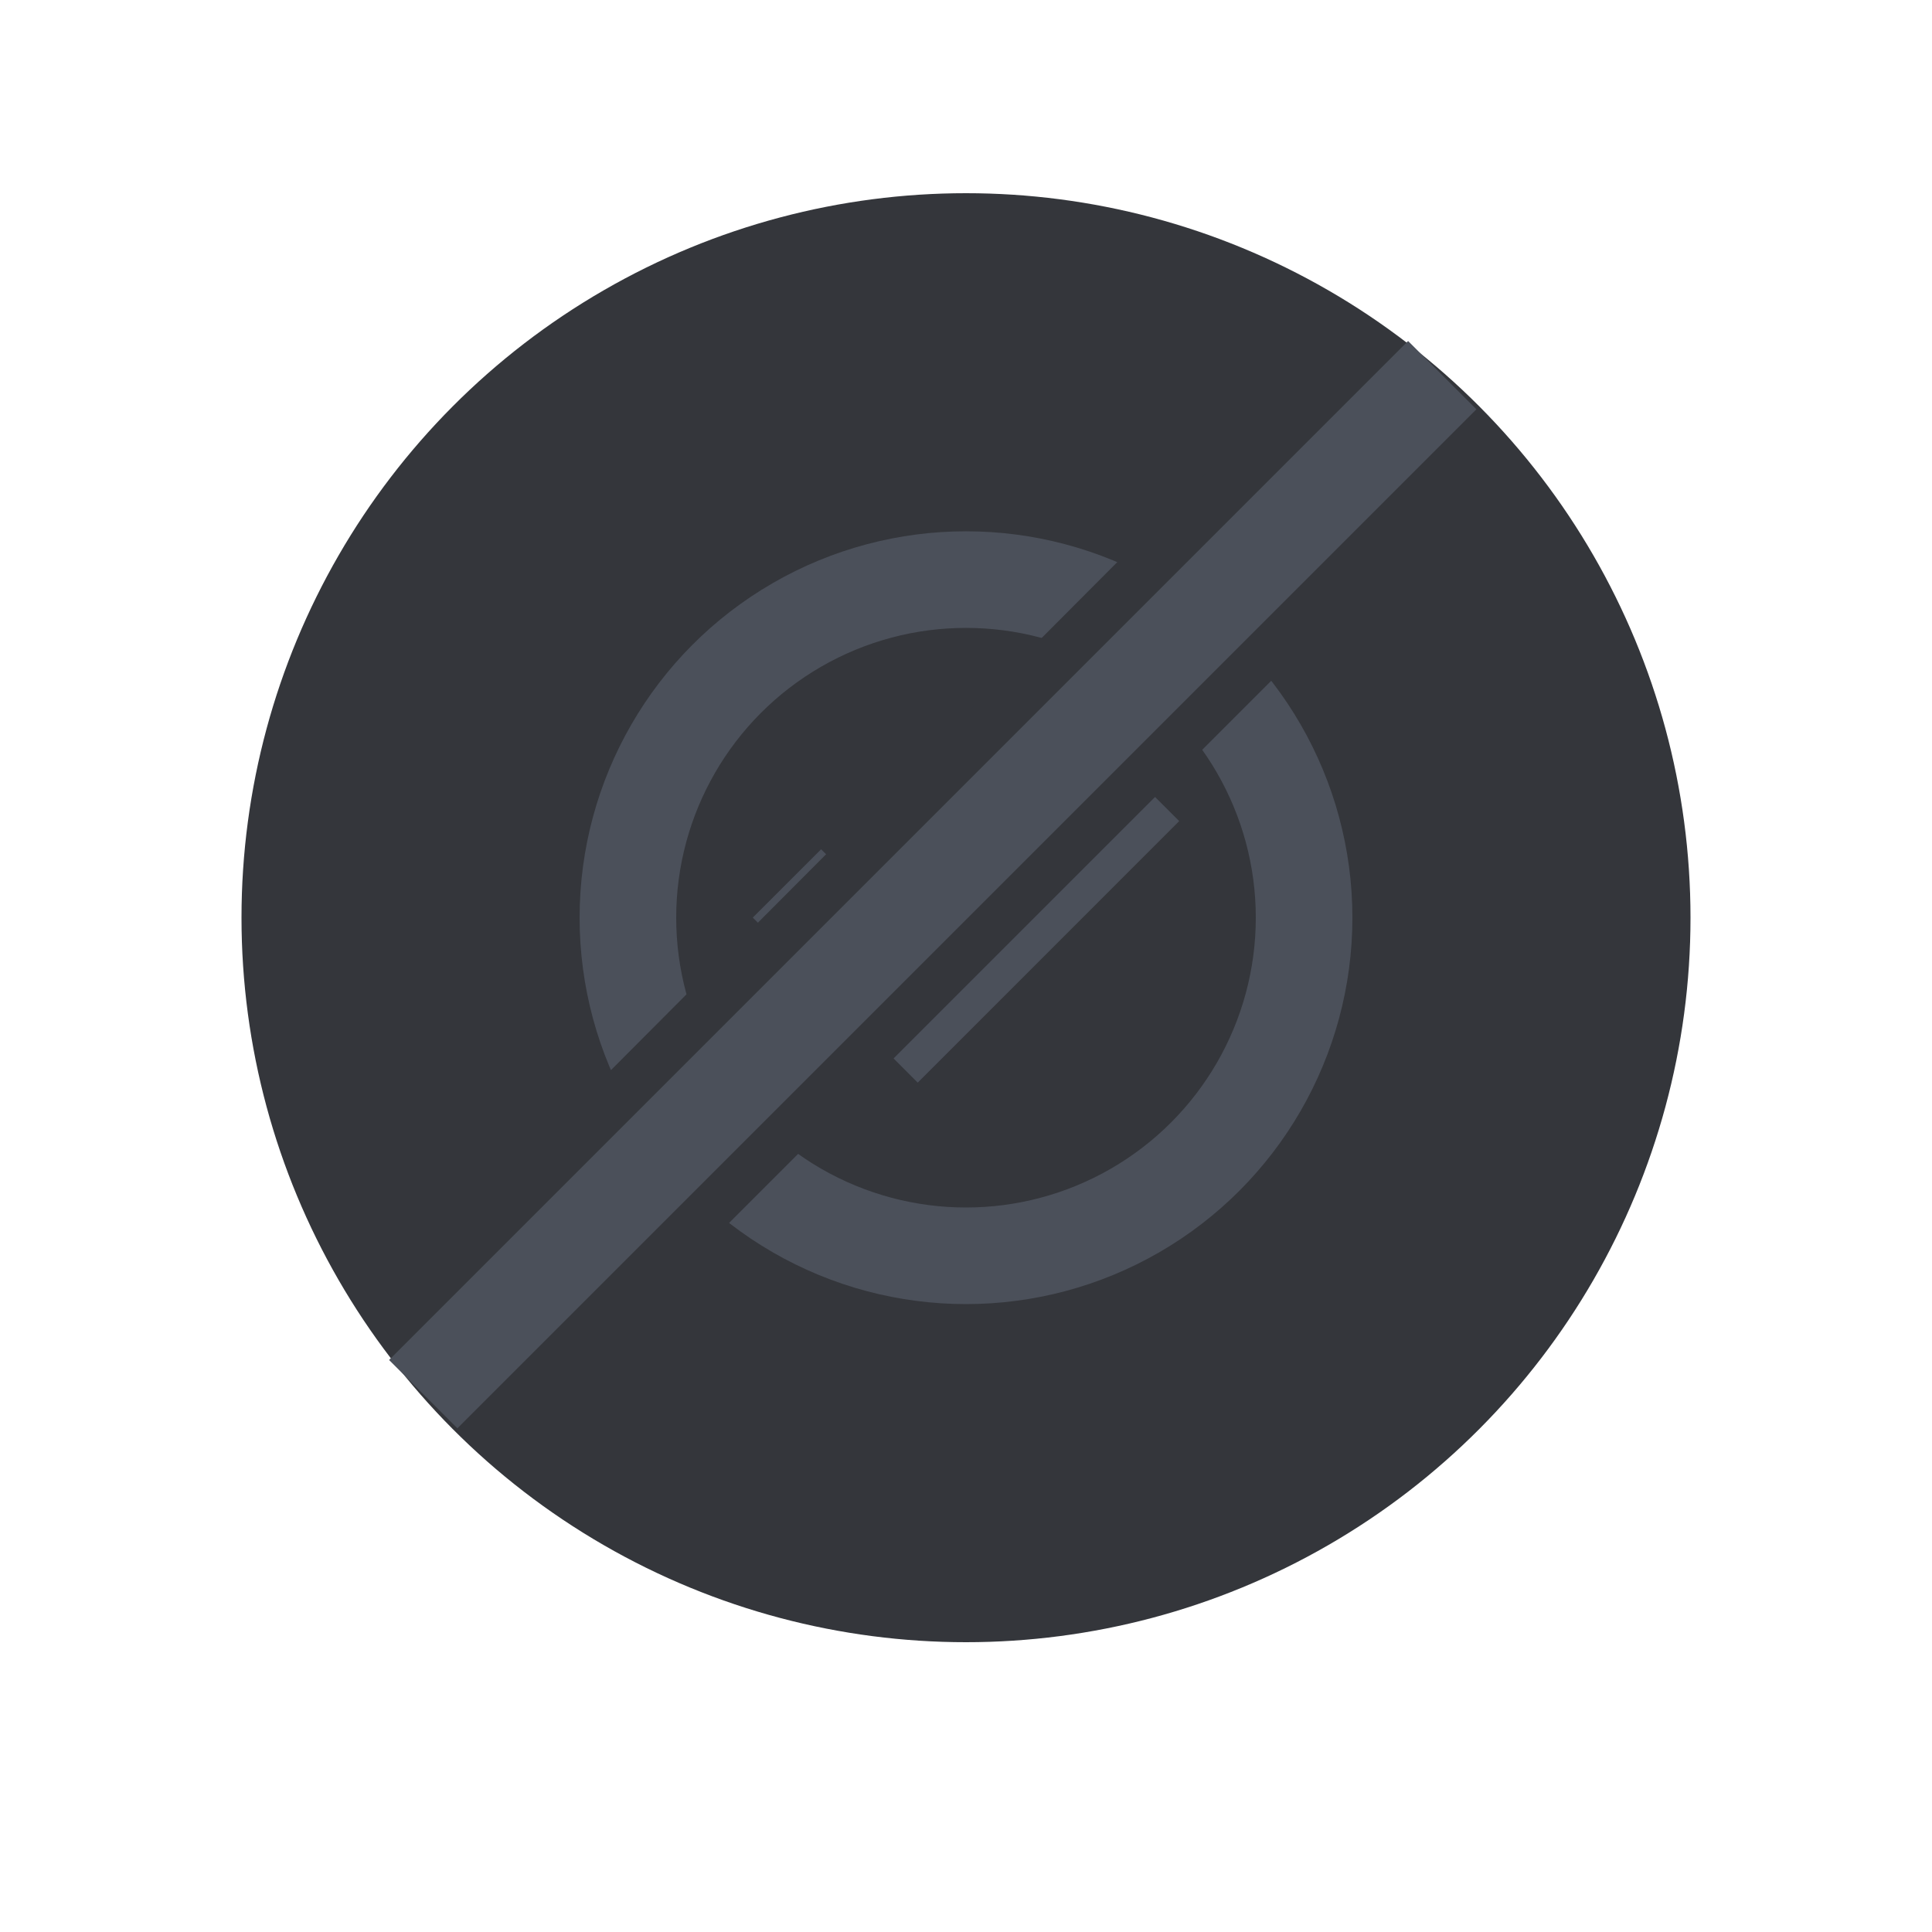 <?xml version="1.0" encoding="UTF-8"?>
<svg width="40px" height="40px" viewBox="0 0 40 40" version="1.1" xmlns="http://www.w3.org/2000/svg" xmlns:xlink="http://www.w3.org/1999/xlink">
    <!-- Generator: Sketch 55 (78076) - https://sketchapp.com -->
    <title>z</title>
    <desc>Created with Sketch.</desc>
    <g id="PC-端设计稿" stroke="none" stroke-width="1" fill="none" fill-rule="evenodd">
        <g id="图标状态" transform="translate(-380, -811)">
            <g id="切片" transform="translate(286, 221)"></g>
            <circle id="椭圆形" fill="#34363B" cx="400" cy="830" r="15"></circle>
            <g id="编组-9" transform="translate(388, 818)" stroke-width="2">
                <polyline id="直线-3" stroke="#4B505A" stroke-linecap="square" points="9 11.998 11.001 14 15 10"></polyline>
                <circle id="椭圆形" stroke="#4B505A" cx="12" cy="12" r="7"></circle>
                <path d="M11.005,2.032 L11.005,24.66" id="直线-5" stroke="#34363B" stroke-linecap="square" transform="translate(11.42, 13.167) rotate(-315) translate(-11.42, -13.167) "></path>
                <path d="M9.716,0.374 L9.753,22.566" id="直线-5" stroke="#34363B" stroke-linecap="square" transform="translate(9.734, 11.47) rotate(-315) translate(-9.734, -11.47) "></path>
                <path d="M11.46,-2.955 L11.46,24.881" id="直线-5" stroke="#4B505A" stroke-linecap="square" transform="translate(10.96, 10.96) rotate(-315) translate(-10.96, -10.96) "></path>
            </g>
        </g>
    </g>
</svg>